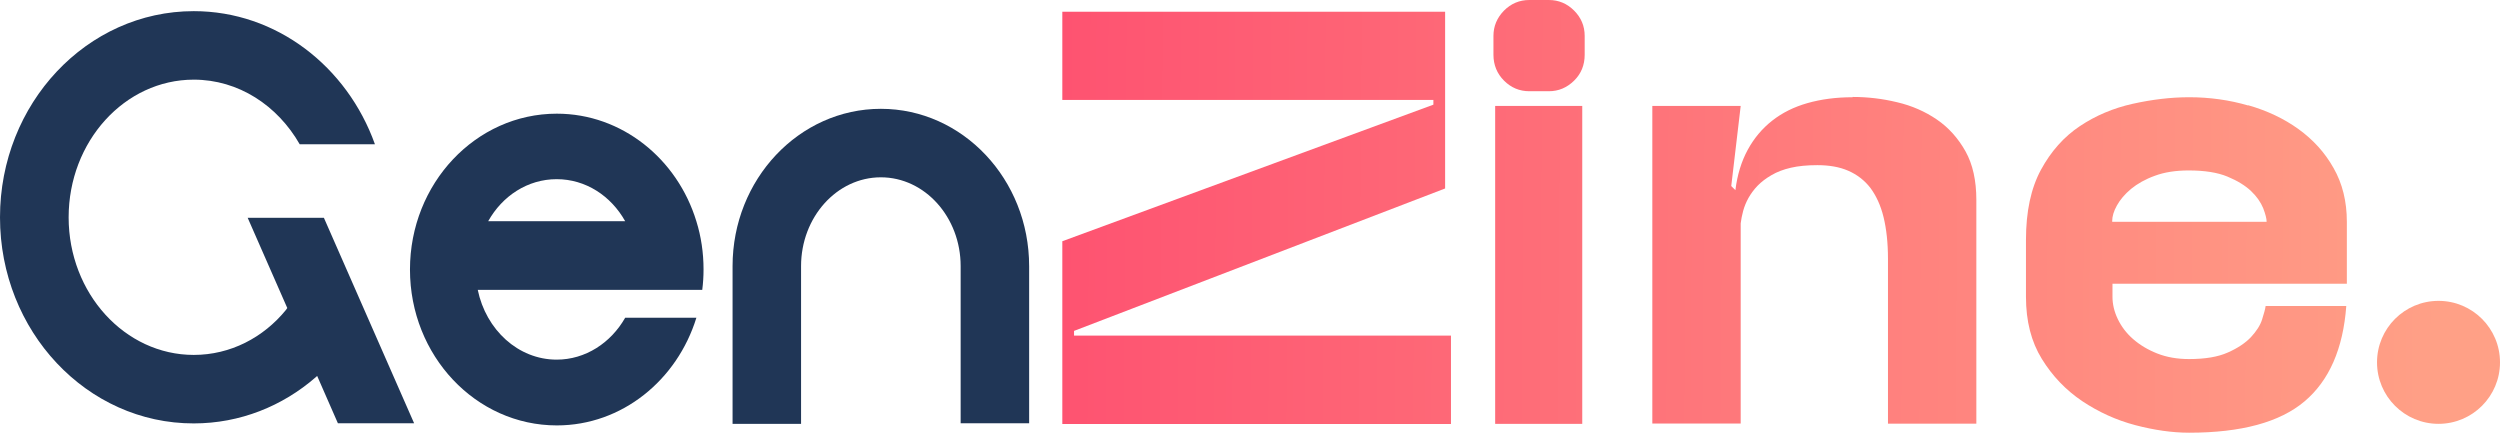 <?xml version="1.0" encoding="UTF-8"?>
<svg id="Layer_1" xmlns="http://www.w3.org/2000/svg" version="1.1" xmlns:xlink="http://www.w3.org/1999/xlink" viewBox="0 0 174.83 30.26">
  <!-- Generator: Adobe Illustrator 29.5.1, SVG Export Plug-In . SVG Version: 2.1.0 Build 141)  -->
  <defs>
    <style>
      .st0 {
        fill: url(#linear-gradient2);
      }

      .st1 {
        fill: url(#linear-gradient1);
      }

      .st2 {
        fill: url(#linear-gradient4);
      }

      .st3 {
        fill: url(#linear-gradient3);
      }

      .st4 {
        fill: #203656;
      }

      .st5 {
        fill: url(#linear-gradient);
      }
    </style>
    <linearGradient id="linear-gradient" x1="74.26" y1="16.67" x2="171.65" y2="15.93" gradientTransform="translate(0 31.8) scale(1 -1)" gradientUnits="userSpaceOnUse">
      <stop offset="0" stop-color="#fe5371"/>
      <stop offset="1" stop-color="#ffa086"/>
    </linearGradient>
    <linearGradient id="linear-gradient1" x1="74.26" y1="17.22" x2="171.65" y2="16.48" gradientTransform="translate(0 31.8) scale(1 -1)" gradientUnits="userSpaceOnUse">
      <stop offset="0" stop-color="#fe5371"/>
      <stop offset="1" stop-color="#ffa086"/>
    </linearGradient>
    <linearGradient id="linear-gradient2" x1="74.24" y1="13.97" x2="171.62" y2="13.22" gradientTransform="translate(0 31.8) scale(1 -1)" gradientUnits="userSpaceOnUse">
      <stop offset="0" stop-color="#fe5371"/>
      <stop offset="1" stop-color="#ffa086"/>
    </linearGradient>
    <linearGradient id="linear-gradient3" x1="74.25" y1="13.88" x2="171.63" y2="13.13" gradientTransform="translate(0 31.8) scale(1 -1)" gradientUnits="userSpaceOnUse">
      <stop offset="0" stop-color="#fe5371"/>
      <stop offset="1" stop-color="#ffa086"/>
    </linearGradient>
    <linearGradient id="linear-gradient4" x1="73.2" y1="7.21" x2="170.58" y2="6.46" gradientTransform="translate(0 31.8) scale(1 -1)" gradientUnits="userSpaceOnUse">
      <stop offset="0" stop-color="#fe5371"/>
      <stop offset="1" stop-color="#ffa086"/>
    </linearGradient>
  </defs>
  <g>
    <path class="st4" d="M23.63,29.6l-1.45-3.31s-.07.07-.1.09c-2.32,2.02-5.3,3.23-8.53,3.23C6.07,29.62,0,23.16,0,15.2S6.07.78,13.55.78c5.79,0,10.73,3.88,12.67,9.31h-5.26c-1.55-2.71-4.28-4.52-7.41-4.52-4.83,0-8.75,4.32-8.75,9.63s3.93,9.62,8.75,9.62c2.56,0,4.87-1.21,6.45-3.15.03-.04.06-.09.09-.13l-2.77-6.31h5.33l6.31,14.37h-5.33Z"/>
    <path class="st4" d="M33.41,20.27c.58,2.8,2.83,4.88,5.52,4.88,2.01,0,3.79-1.17,4.79-2.93h4.98c-1.35,4.37-5.21,7.53-9.76,7.53-5.67,0-10.27-4.88-10.27-10.9s4.6-10.9,10.27-10.9c4.55,0,8.43,3.16,9.76,7.53.33,1.06.5,2.19.5,3.36,0,.49-.03.96-.09,1.43h-15.7ZM43.72,15.47c-.99-1.77-2.76-2.94-4.79-2.94s-3.8,1.17-4.79,2.94h9.58Z"/>
    <path class="st4" d="M71.97,18.61v10.99h-4.79v-10.99c0-3.42-2.5-6.21-5.58-6.21s-5.58,2.79-5.58,6.21v11.03h-4.79v-11.03c0-6.07,4.65-11,10.37-11s10.37,4.93,10.37,11h0Z"/>
    <path class="st5" d="M74.29,29.64v-12.77l25.95-9.55v-.33h-25.95V.82h26.77v12.36l-25.95,9.96v.33h26.36v6.18s-27.18,0-27.18,0Z"/>
    <path class="st1" d="M108.31,6.38h-1.36c-.69,0-1.28-.25-1.77-.74-.49-.49-.74-1.1-.74-1.81v-1.32c0-.68.25-1.27.74-1.77.49-.49,1.08-.74,1.77-.74h1.36c.69,0,1.28.25,1.77.74.49.49.74,1.08.74,1.77v1.32c0,.71-.24,1.32-.74,1.81s-1.08.74-1.77.74ZM110.65,29.64h-6.09V7.41h6.09v22.24Z"/>
    <path class="st0" d="M129.56,6.78c1.05,0,2.08.12,3.11.37,1.03.24,1.96.65,2.78,1.21.82.56,1.49,1.31,2,2.22s.76,2.05.76,3.4v15.65h-6.18v-11.53c0-1.13-.11-2.1-.31-2.92s-.52-1.5-.92-2.04c-.41-.53-.93-.93-1.55-1.2s-1.34-.39-2.16-.39c-.72,0-1.33.06-1.85.18-.52.12-.97.29-1.36.52-.38.22-.71.47-.97.74s-.47.56-.64.86c-.17.31-.29.61-.37.91-.08.31-.14.59-.17.86v14h-6.18V7.41h6.18l-.66,5.6.29.29c.13-1.07.42-2.01.86-2.82.44-.81,1.01-1.49,1.71-2.04.7-.55,1.52-.96,2.47-1.23.95-.27,2-.41,3.15-.41h0Z"/>
    <path class="st3" d="M157.22,7.36c1.33.38,2.51.94,3.52,1.67s1.84,1.63,2.45,2.72c.62,1.08.93,2.34.93,3.76v4.33h-16.39v.91c0,.52.12,1.04.37,1.56.25.52.6.99,1.07,1.4.47.41,1.03.75,1.69,1.01.66.26,1.4.39,2.22.39,1.13,0,2.03-.15,2.72-.46.68-.3,1.22-.66,1.61-1.07.38-.41.65-.82.78-1.23s.22-.73.25-.95h5.64c-.22,2.99-1.2,5.22-2.92,6.67-1.73,1.46-4.42,2.19-8.07,2.19-1.18,0-2.44-.18-3.77-.53s-2.57-.92-3.71-1.68c-1.14-.77-2.08-1.75-2.82-2.95-.74-1.2-1.11-2.64-1.11-4.34v-3.99c0-1.98.35-3.61,1.05-4.9.7-1.29,1.61-2.31,2.72-3.05s2.34-1.26,3.69-1.56c1.35-.3,2.66-.46,3.95-.46,1.43,0,2.81.19,4.14.58h-.02ZM147.72,15.51h10.79c0-.22-.08-.53-.24-.95-.17-.41-.44-.81-.85-1.2-.4-.38-.95-.72-1.65-1.01-.7-.29-1.6-.43-2.7-.43-.91,0-1.7.12-2.37.37-.67.24-1.23.56-1.67.92-.44.37-.77.76-.99,1.16-.22.39-.33.76-.33,1.09v.04Z"/>
  </g>
  <circle class="st2" cx="170.53" cy="25.34" r="4.3"/>
</svg>